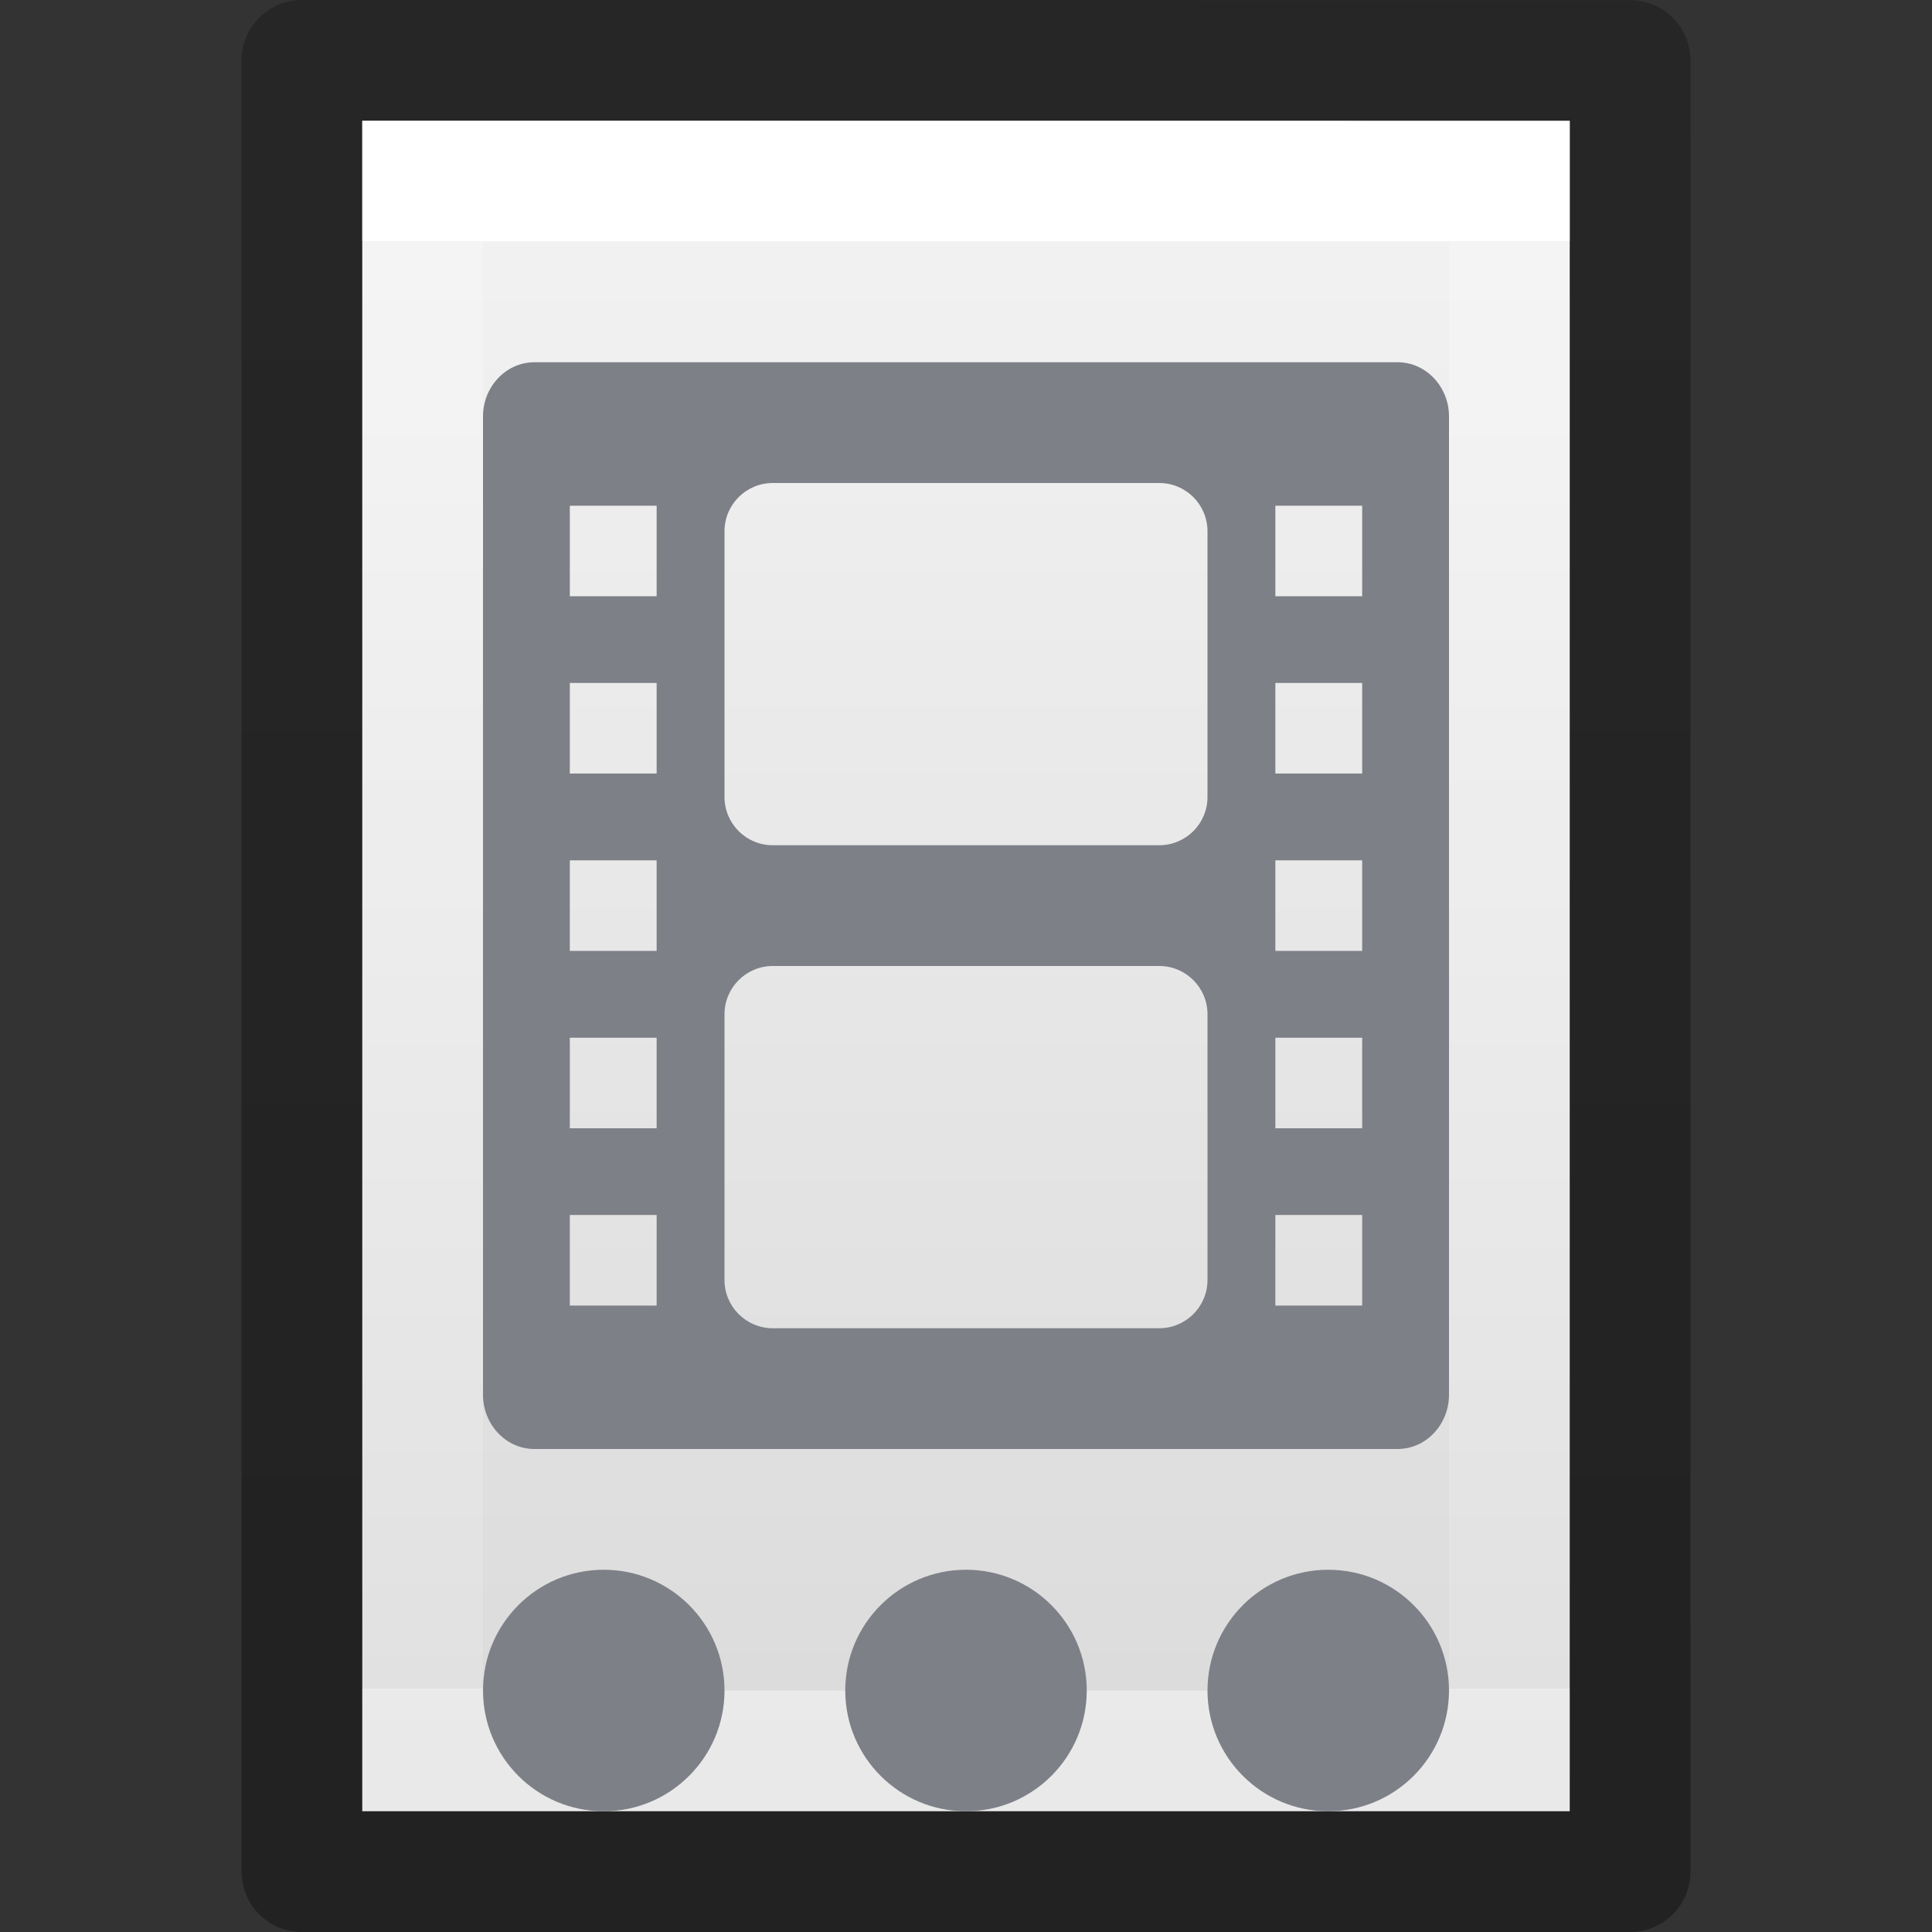 <?xml version="1.0" encoding="UTF-8" standalone="no"?>
<svg
   xmlns:dc="http://purl.org/dc/elements/1.1/"
   xmlns:cc="http://creativecommons.org/ns#"
   xmlns:rdf="http://www.w3.org/1999/02/22-rdf-syntax-ns#"
   xmlns:svg="http://www.w3.org/2000/svg"
   xmlns="http://www.w3.org/2000/svg"
   xmlns:xlink="http://www.w3.org/1999/xlink"
   version="1.1"
   width="16"
   height="16"
   id="svg3810">
  <rect width="100%" height="100%" fill="#333333" stroke="none"/>
  <defs
     id="defs3812">
    <linearGradient
       x1="24"
       y1="6.923"
       x2="24"
       y2="41.077"
       id="linearGradient3988"
       xlink:href="#linearGradient3977"
       gradientUnits="userSpaceOnUse"
       gradientTransform="matrix(0.243,0,0,0.351,2.162,-0.432)" />
    <linearGradient
       id="linearGradient3977">
      <stop
         id="stop3979"
         style="stop-color:#ffffff;stop-opacity:1"
         offset="0" />
      <stop
         id="stop3981"
         style="stop-color:#ffffff;stop-opacity:0.235"
         offset="0" />
      <stop
         id="stop3983"
         style="stop-color:#ffffff;stop-opacity:0.157"
         offset="1" />
      <stop
         id="stop3985"
         style="stop-color:#ffffff;stop-opacity:0.392"
         offset="1" />
    </linearGradient>
    <linearGradient
       id="linearGradient3600">
      <stop
         id="stop3602"
         style="stop-color:#f4f4f4;stop-opacity:1"
         offset="0" />
      <stop
         id="stop3604"
         style="stop-color:#dbdbdb;stop-opacity:1"
         offset="1" />
    </linearGradient>
    <linearGradient
       x1="25.132"
       y1="0.985"
       x2="25.132"
       y2="47.013"
       id="linearGradient3806"
       xlink:href="#linearGradient3600"
       gradientUnits="userSpaceOnUse"
       gradientTransform="matrix(0.286,0,0,0.304,1.143,0.233)" />
    <linearGradient
       id="linearGradient3104-9">
      <stop
         id="stop3106-5"
         style="stop-color:#000000;stop-opacity:0.34"
         offset="0" />
      <stop
         id="stop3108-5"
         style="stop-color:#000000;stop-opacity:0.247"
         offset="1" />
    </linearGradient>
    <linearGradient
       x1="-51.786"
       y1="50.786"
       x2="-51.786"
       y2="2.906"
       id="linearGradient3019"
       xlink:href="#linearGradient3104-9"
       gradientUnits="userSpaceOnUse"
       gradientTransform="matrix(0.254,0,0,0.305,19.129,-0.685)" />
  </defs>
  <g
     id="layer1">
    <path
       d="m 3,1 c 2.292,0 10,8.904e-4 10,8.904e-4 L 13,15 C 13,15 6.333,15 3,15 3,10.333 3,5.667 3,1 z"
       id="path4160"
       style="fill:url(#linearGradient3806);fill-opacity:1;stroke:none;display:inline" />
    <path
       d="m 12.5,14.5 -9,0 0,-13 L 12.5,1.5 z"
       id="rect6741-1"
       style="fill:none;stroke:url(#linearGradient3988);stroke-width:1;stroke-linecap:round;stroke-linejoin:miter;stroke-miterlimit:4;stroke-opacity:1;stroke-dasharray:none;stroke-dashoffset:0" />
    <path
       d="m 2.5,0.5 c 2.521,0 11,9.54e-4 11,9.54e-4 l 1.3e-5,14.999 c 0,0 -7.333,0 -11,0 0,-5 0,-10 0,-15 z"
       id="path4160-8"
       style="fill:none;stroke:url(#linearGradient3019);stroke-width:1;stroke-linecap:butt;stroke-linejoin:round;stroke-miterlimit:4;stroke-opacity:1;stroke-dasharray:none;stroke-dashoffset:0;display:inline" />
  </g>
  <g
     id="g4272">
    <g
       id="g4267">
      <path
         style="opacity:1;fill:#7e8087;fill-opacity:1;stroke:none;stroke-width:2;stroke-miterlimit:4;stroke-dasharray:none;stroke-opacity:1"
         d="m 8,13 c -0.552,10e-7 -1,0.448 -1,1 C 7,14.552 7.448,15 8,15 8.552,15 9,14.552 9,14 9,13.448 8.552,13 8,13 Z"
         id="path4194-8" />
      <path
         style="opacity:1;fill:#7e8087;fill-opacity:1;stroke:none;stroke-width:2;stroke-miterlimit:4;stroke-dasharray:none;stroke-opacity:1"
         d="m 11,13 c -0.552,10e-7 -1,0.448 -1,1 0,0.552 0.448,1 1,1 0.552,10e-7 1,-0.448 1,-1 C 12,13.448 11.552,13 11,13 Z"
         id="path4194-8-5" />
      <path
         style="opacity:1;fill:#7e8087;fill-opacity:1;stroke:none;stroke-width:2;stroke-miterlimit:4;stroke-dasharray:none;stroke-opacity:1"
         d="m 5,13 c -0.552,10e-7 -1,0.448 -1,1 C 4,14.552 4.448,15 5,15 5.552,15 6,14.552 6,14 6,13.448 5.552,13 5,13 Z"
         id="path4194-8-9" />
    </g>
    <path
       id="rect3032-8-9"
       d="M 4.426 3 C 4.188 3 4 3.205 4 3.449 L 4 11.551 C 4 11.795 4.188 12 4.426 12 L 11.574 12 C 11.812 12 12 11.795 12 11.551 L 12 3.449 C 12 3.205 11.812 3 11.574 3 L 4.426 3 z M 6.4 4 L 9.6 4 C 9.821 4 10 4.179 10 4.4 L 10 6.6 C 10 6.821 9.821 7 9.6 7 L 6.4 7 C 6.179 7 6 6.821 6 6.6 L 6 4.4 C 6 4.179 6.179 4 6.4 4 z M 4.719 4.188 L 5.438 4.188 L 5.438 4.938 L 4.719 4.938 L 4.719 4.188 z M 10.562 4.188 L 11.281 4.188 L 11.281 4.938 L 10.562 4.938 L 10.562 4.188 z M 4.719 5.656 L 5.438 5.656 L 5.438 6.406 L 4.719 6.406 L 4.719 5.656 z M 10.562 5.656 L 11.281 5.656 L 11.281 6.406 L 10.562 6.406 L 10.562 5.656 z M 4.719 7.125 L 5.438 7.125 L 5.438 7.875 L 4.719 7.875 L 4.719 7.125 z M 10.562 7.125 L 11.281 7.125 L 11.281 7.875 L 10.562 7.875 L 10.562 7.125 z M 6.4 8 L 9.6 8 C 9.821 8 10 8.179 10 8.4 L 10 10.6 C 10 10.821 9.821 11 9.6 11 L 6.4 11 C 6.179 11 6 10.821 6 10.6 L 6 8.4 C 6 8.179 6.179 8 6.4 8 z M 4.719 8.594 L 5.438 8.594 L 5.438 9.344 L 4.719 9.344 L 4.719 8.594 z M 10.562 8.594 L 11.281 8.594 L 11.281 9.344 L 10.562 9.344 L 10.562 8.594 z M 4.719 10.062 L 5.438 10.062 L 5.438 10.812 L 4.719 10.812 L 4.719 10.062 z M 10.562 10.062 L 11.281 10.062 L 11.281 10.812 L 10.562 10.812 L 10.562 10.062 z "
       style="color:#000000;display:inline;overflow:visible;visibility:visible;fill:#7e8087;fill-opacity:1;fill-rule:nonzero;stroke:none;stroke-width:1;marker:none;enable-background:accumulate" />
  </g>
</svg>

